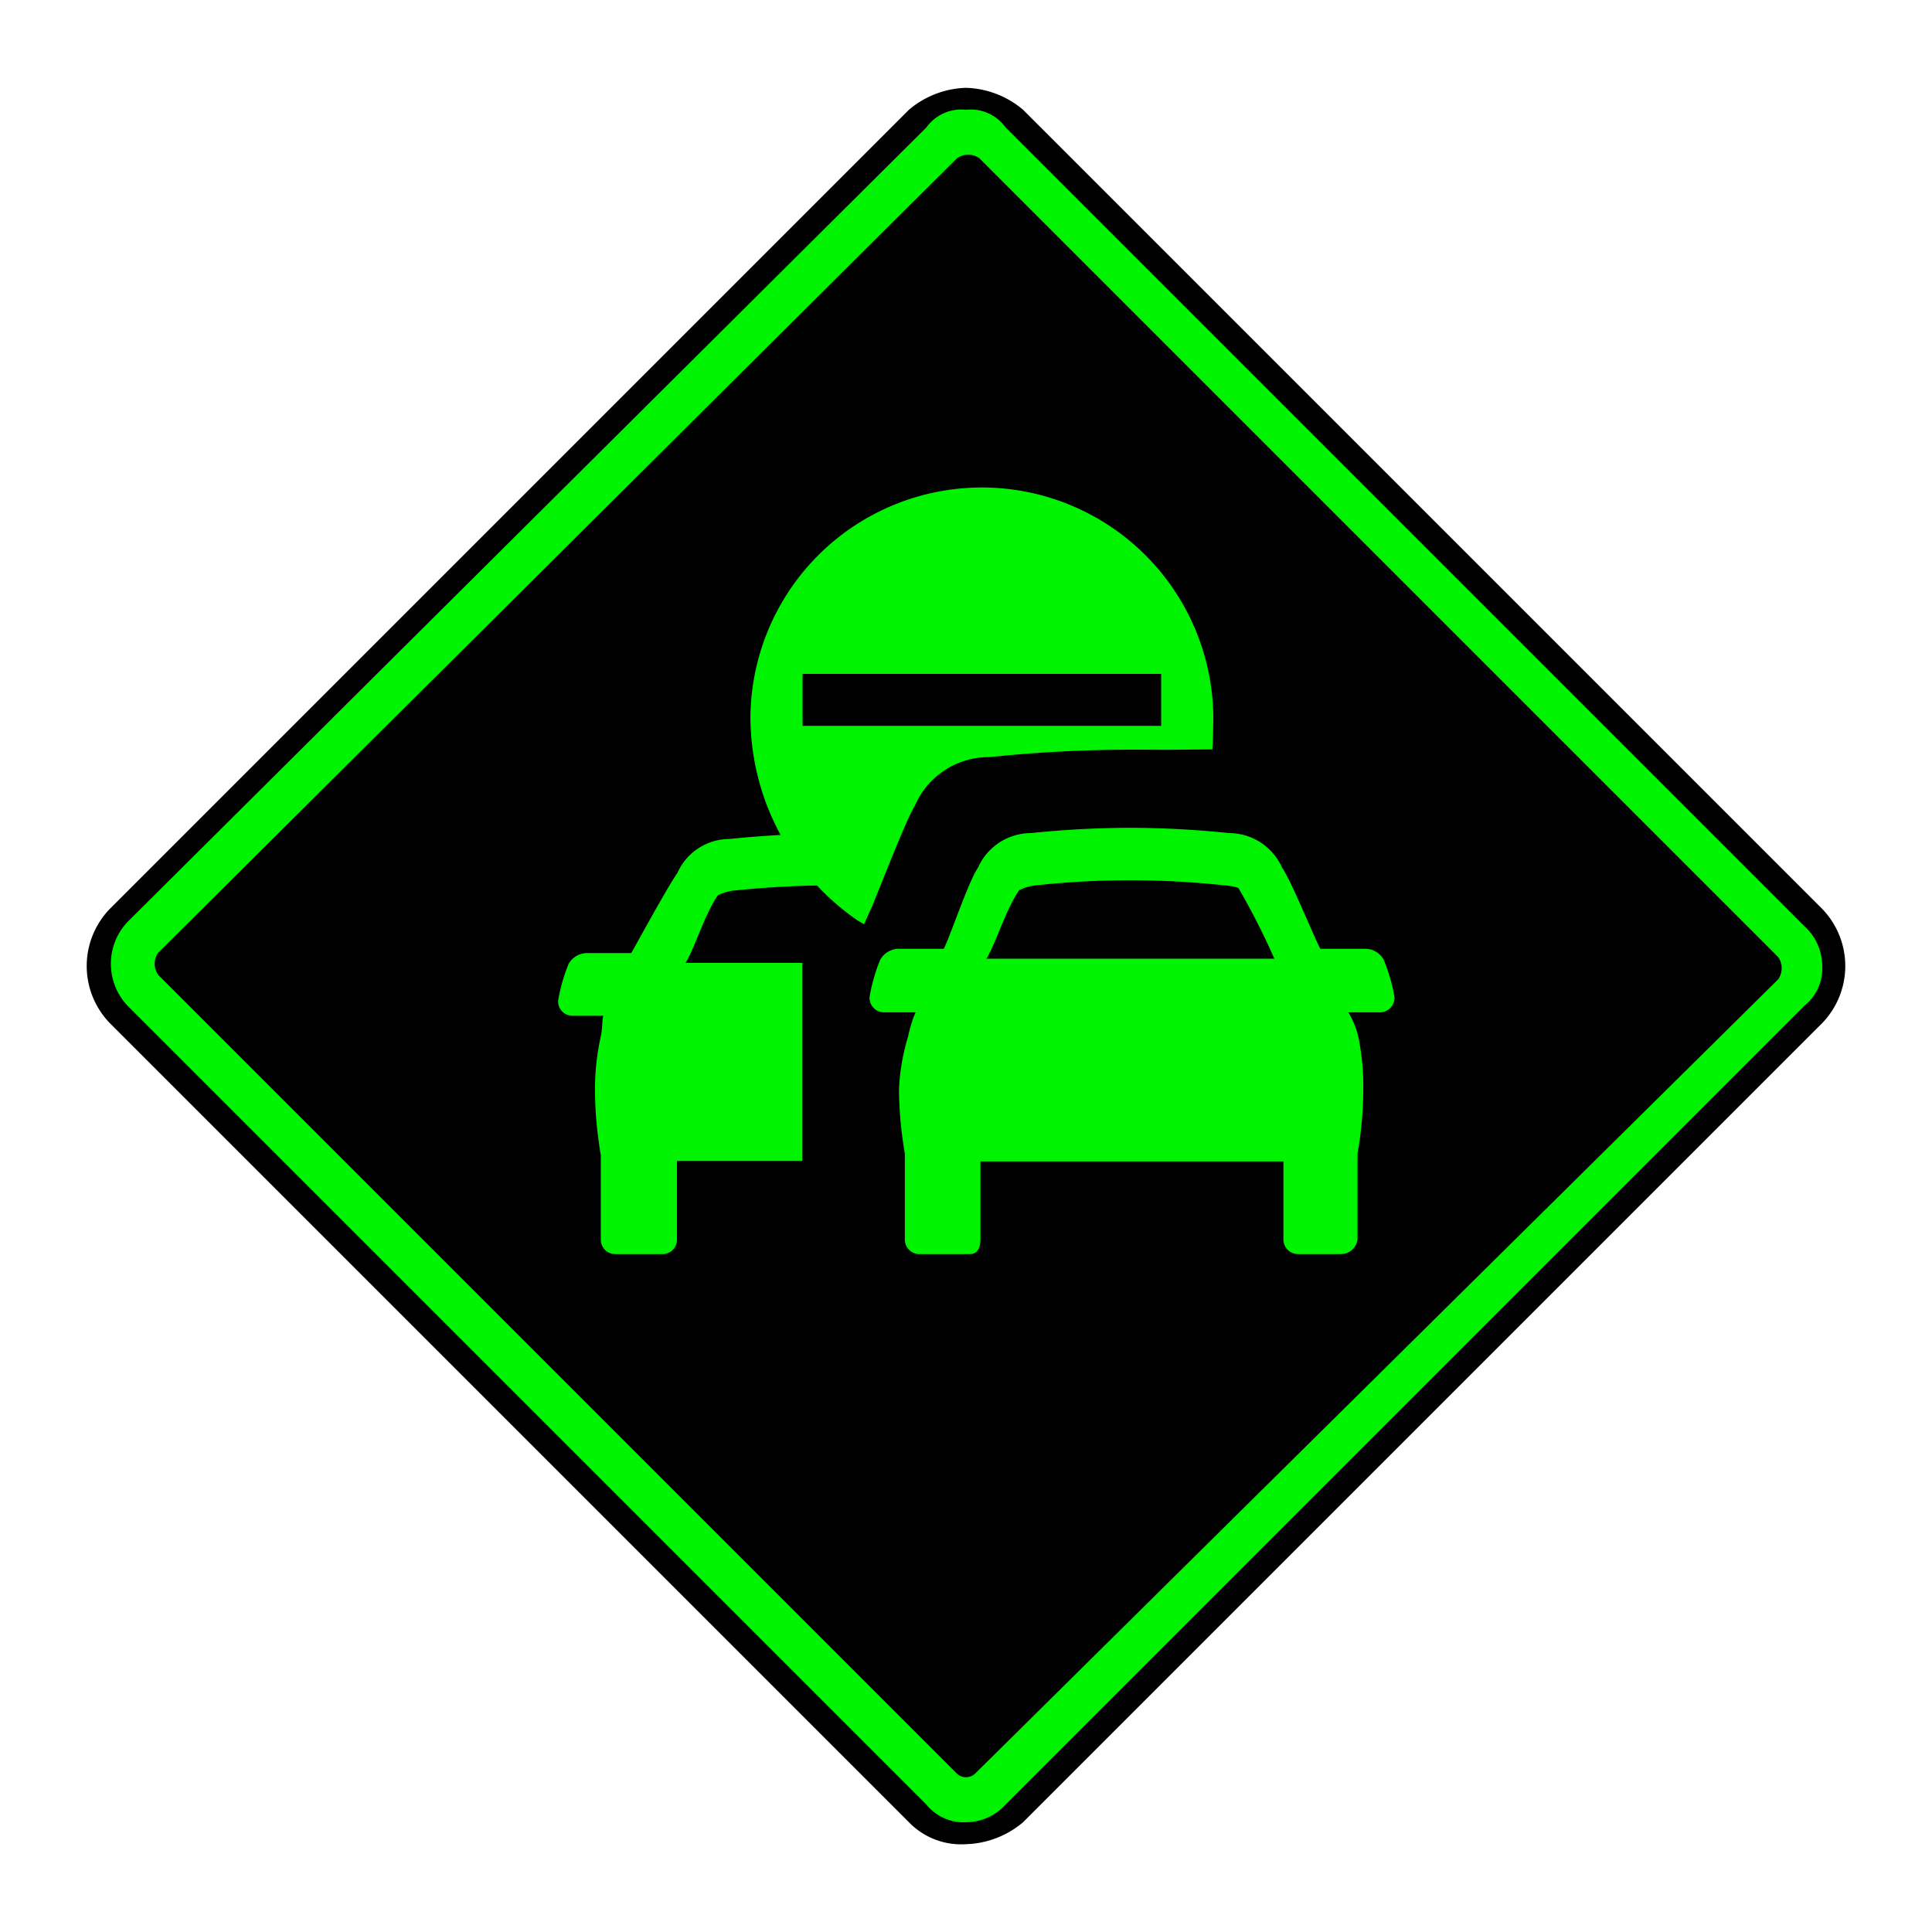 <svg id="Ebene_1" data-name="Ebene 1" xmlns="http://www.w3.org/2000/svg" viewBox="0 0 44 44"><defs><style>.cls-1,.cls-2{fill:#00f300;}.cls-2,.cls-3{fill-rule:evenodd;}</style></defs><g id="icid-wrongwaydriv_d0_m-nar-2" data-name="icid-wrongwaydriv d0 m-nar-2"><g id="Bildmaterial_1" data-name="Bildmaterial 1"><path class="cls-1" d="M22,41.8a1.606,1.606,0,0,1-1.1-.5L2.7,23.1a1.569,1.569,0,0,1,0-2.2L20.9,2.7a1.46,1.46,0,0,1,2.2,0L41.3,20.9a1.569,1.569,0,0,1,0,2.2L23.1,41.3A1.606,1.606,0,0,1,22,41.8Z"/><path d="M22,2.5a.975.975,0,0,1,.9.4L41.1,21.1a1.222,1.222,0,0,1,.4.9,1.086,1.086,0,0,1-.4.9L22.9,41.1a1.222,1.222,0,0,1-.9.4,1.086,1.086,0,0,1-.9-.4L2.9,22.9a1.391,1.391,0,0,1,0-1.9L21.1,2.9a.975.975,0,0,1,.9-.4M22,2a2.106,2.106,0,0,0-1.3.5L2.5,20.7a1.872,1.872,0,0,0,0,2.6L20.7,41.5A1.656,1.656,0,0,0,22,42a2.106,2.106,0,0,0,1.3-.5L41.5,23.3a1.872,1.872,0,0,0,0-2.6L23.3,2.5A2.106,2.106,0,0,0,22,2Z"/><path d="M21.8,40.4,3.6,22.2a.446.446,0,0,1,0-.5L21.8,3.6a.446.446,0,0,1,.5,0L40.5,21.8a.446.446,0,0,1,0,.5L22.2,40.4A.304.304,0,0,1,21.8,40.4Z"/></g><path class="cls-2" d="M31.514,21.859a.485.485,0,0,0-.409-.251H30.071c-.124-.21-.662-1.552-.872-1.846a1.323,1.323,0,0,0-1.204-.789,22.25,22.25,0,0,0-2.249-.12h-.013a22.249,22.249,0,0,0-2.255.12,1.32,1.32,0,0,0-1.205.789c-.211.294-.66,1.636-.781,1.846H20.455a.489.489,0,0,0-.409.251,3.959,3.959,0,0,0-.243.85.331.331,0,0,0,.315.346l.001,0h.732a2.947,2.947,0,0,0-.158.499.26.26,0,0,0-.007.035,4.863,4.863,0,0,0-.212,1.219,8.709,8.709,0,0,0,.094,1.214c.012.089.024.174.039.247v1.949a.332.332,0,0,0,.316.343h1.17c.176,0,.236-.155.236-.343V26.45H29.229v1.768a.333.333,0,0,0,.32.343h.994a.379.379,0,0,0,.374-.343V26.269c.013-.073.027-.158.04-.247a8.495,8.495,0,0,0,.091-1.214,5.586,5.586,0,0,0-.118-1.219.263.263,0,0,1-.009-.035,2.06,2.06,0,0,0-.212-.499h.73a.333.333,0,0,0,.32-.345l0-.001A4.106,4.106,0,0,0,31.514,21.859Zm-9.049-.025c.207-.331.454-1.153.749-1.563a1.26,1.26,0,0,1,.346-.105,20.023,20.023,0,0,1,4.353,0,1.164,1.164,0,0,1,.291.057,16.511,16.511,0,0,1,.819,1.611Z"/><path class="cls-2" d="M16.694,20.284a1.201,1.201,0,0,0-.342.103c-.291.404-.534,1.215-.738,1.541H18.274v4.512H15.417v1.782a.327.327,0,0,1-.312.339H13.994a.328.328,0,0,1-.311-.339v-1.921c-.016-.072-.027-.155-.039-.244a8.686,8.686,0,0,1-.093-1.196,5.468,5.468,0,0,1,.12-1.201.196.196,0,0,1,.007-.036c.054-.237.026-.4.065-.491H13.023a.326.326,0,0,1-.312-.34l0-.002a3.906,3.906,0,0,1,.239-.839.483.483,0,0,1,.403-.246h1.022c.12-.207.842-1.531,1.05-1.821a1.301,1.301,0,0,1,1.188-.778c.305-.032.595-.055.86-.073.134-.009.258-.016.378-.021a5.057,5.057,0,0,0,.897,1.153c-.272.001-.717.011-1.274.05C17.23,20.234,16.969,20.255,16.694,20.284Z"/><path class="cls-2" d="M26.541,17.076l-.275-.002-.553-.001a31.384,31.384,0,0,0-3.181.17,1.83,1.83,0,0,0-1.699,1.113c-.166.247-.734,1.704-.987,2.324-.072.141-.136.307-.169.369l-.151-.089a5.641,5.641,0,0,1-2.435-4.648,5.271,5.271,0,0,1,10.541-.021q0,.01,0,.021c0,.175-.005.584-.022.755Z"/><path class="cls-3" d="M18.278,15.347h8.167v1.184H18.278Z"/></g></svg>